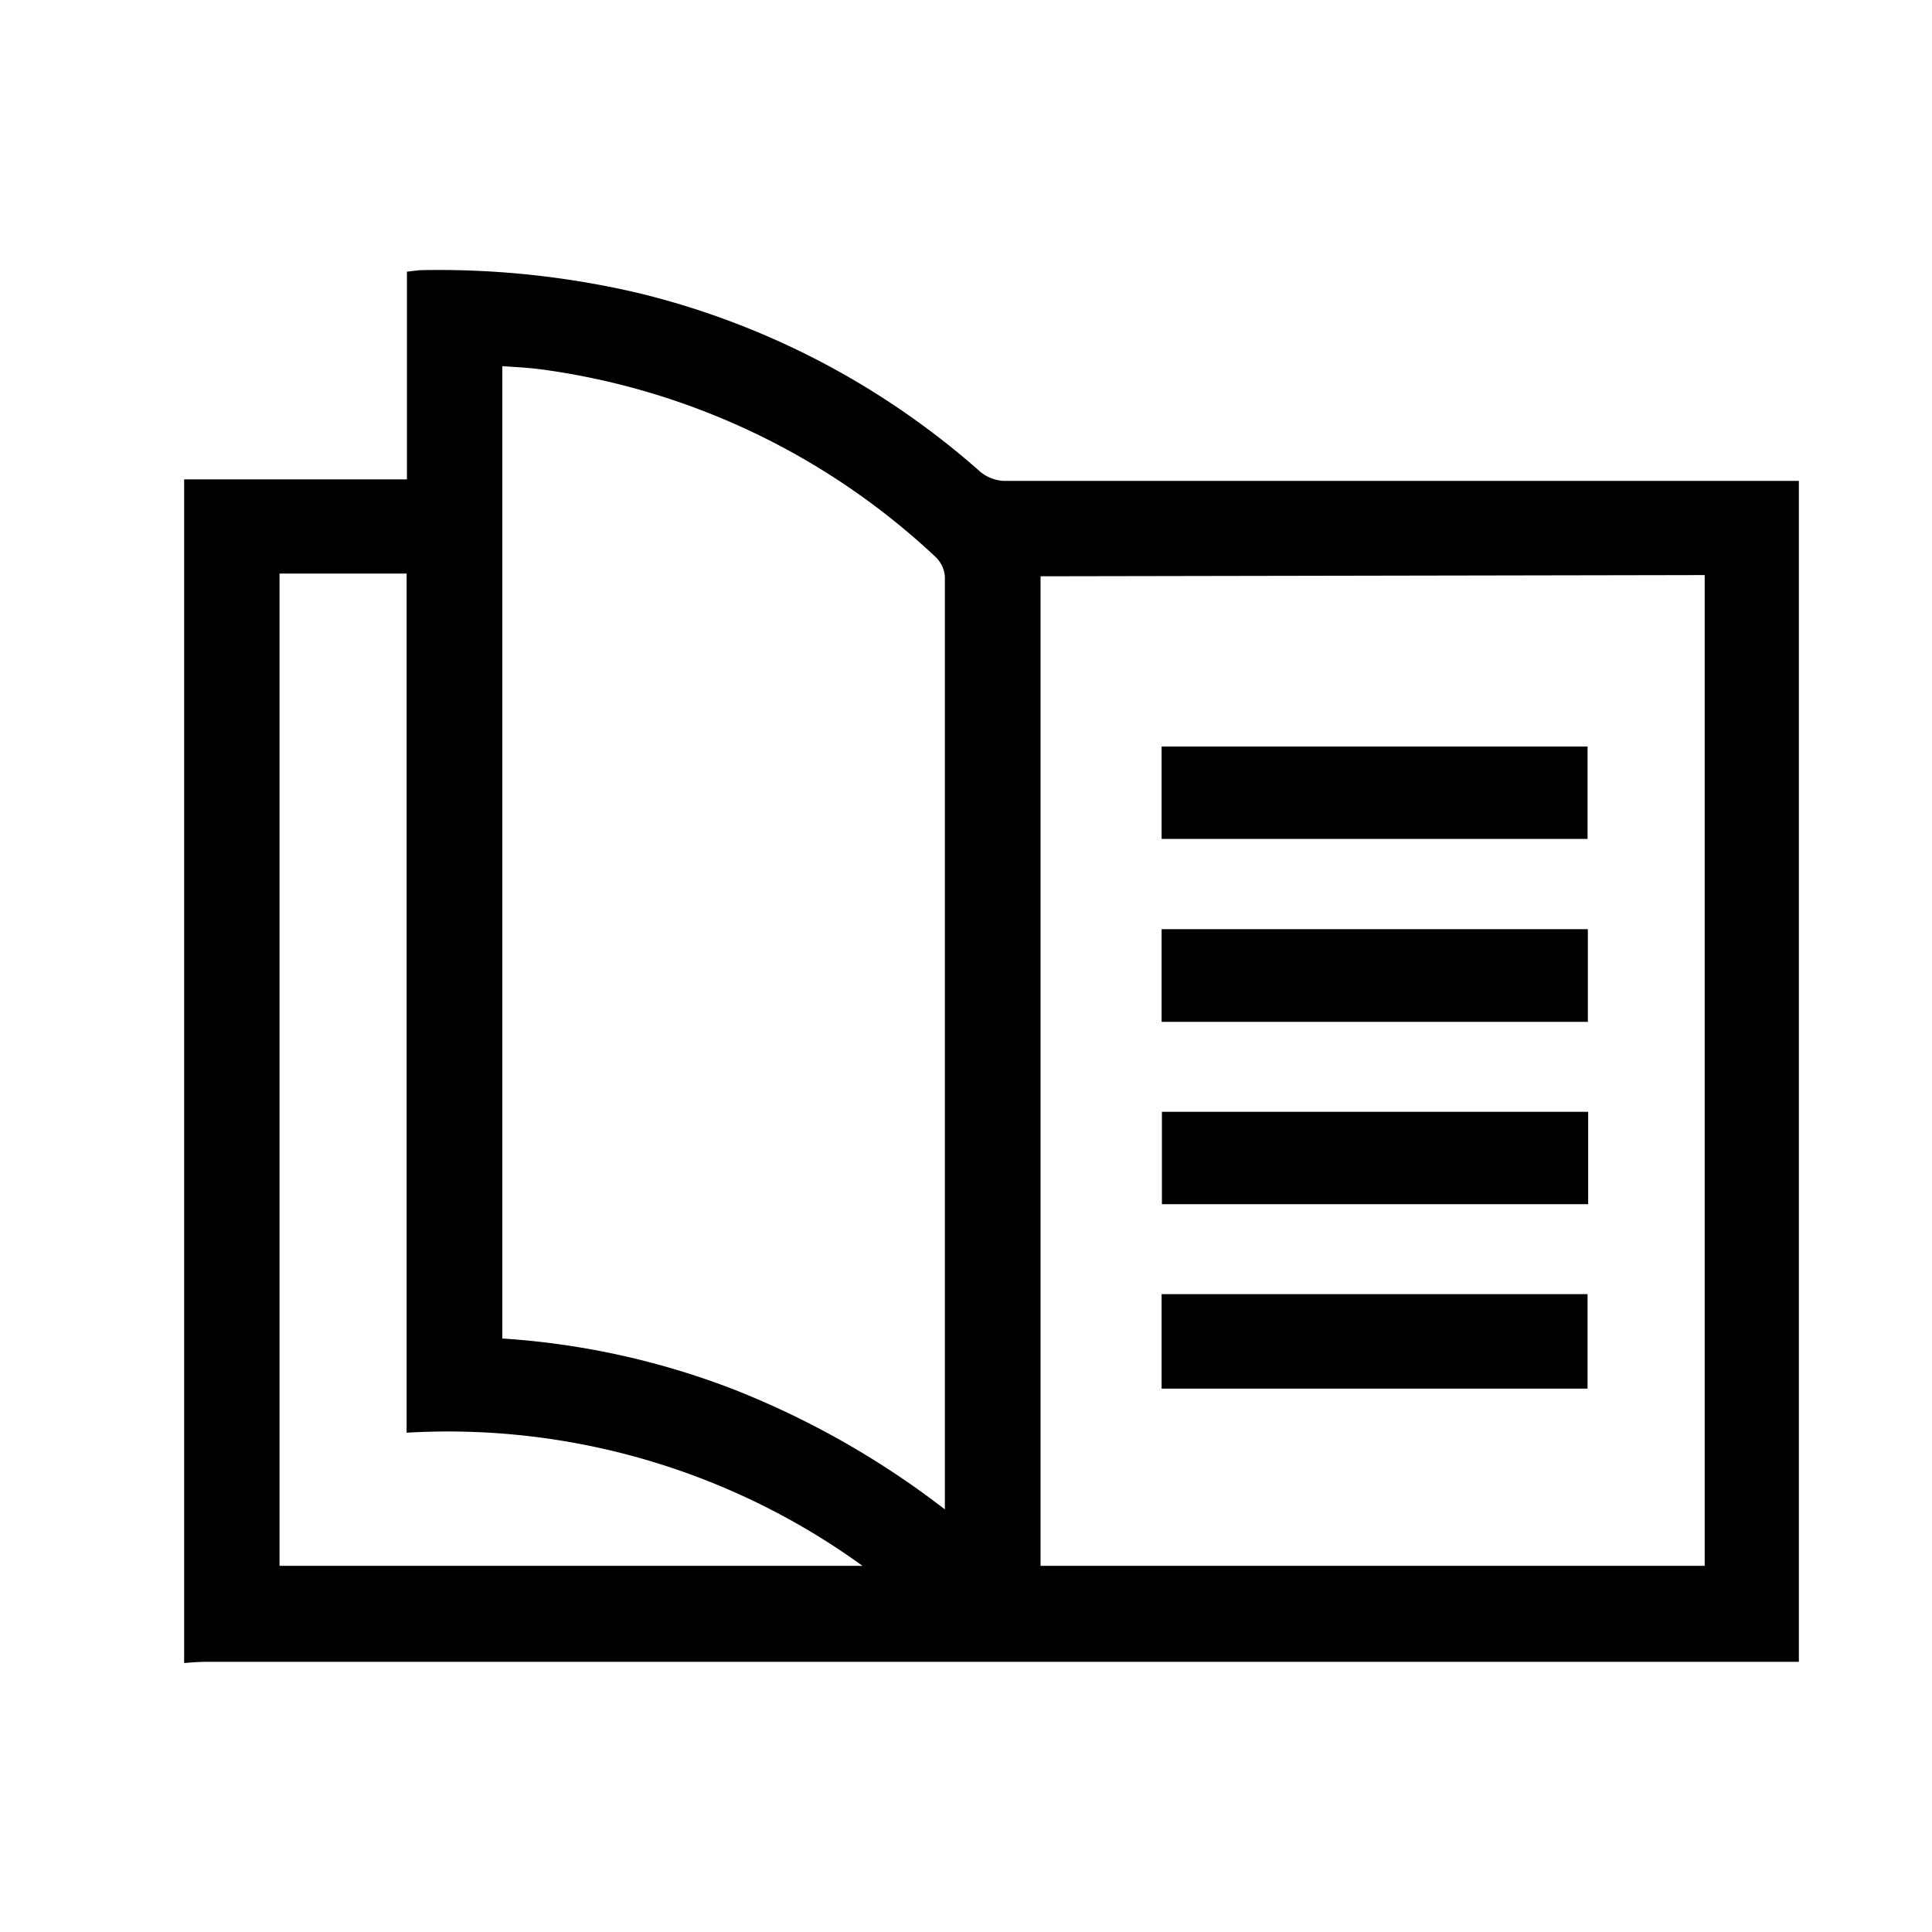 <svg xmlns="http://www.w3.org/2000/svg" viewBox="0 0 64 64">
    <path
        d="M6.1,55.09V15.88h7.38V9l.42-.05a29,29,0,0,1,7.3.77,26.51,26.51,0,0,1,11.23,5.87,1.31,1.31,0,0,0,.93.34H59.59V55.05H6.83C6.59,55.05,6.34,55.07,6.1,55.09Zm28.37-36V51.87h22V19.05ZM31.3,50v-.62q0-15.08,0-30.15a1,1,0,0,0-.34-.81,23.71,23.71,0,0,0-13-6.18c-.44-.06-.88-.08-1.32-.11V44.34a25.84,25.84,0,0,1,7.7,1.7A28.55,28.55,0,0,1,31.3,50ZM13.47,47.46V19H9.26V51.87H28.57A23.41,23.41,0,0,0,13.47,47.46Z" />
    <path d="M52.61,36.83v3.06H38.49V36.83Z" />
    <path d="M38.48,42.87H52.59V46H38.48Z" />
    <path d="M52.59,24.73v3.06H38.48V24.73Z" />
    <path d="M52.6,30.78v3.07H38.48V30.78Z" />
</svg>